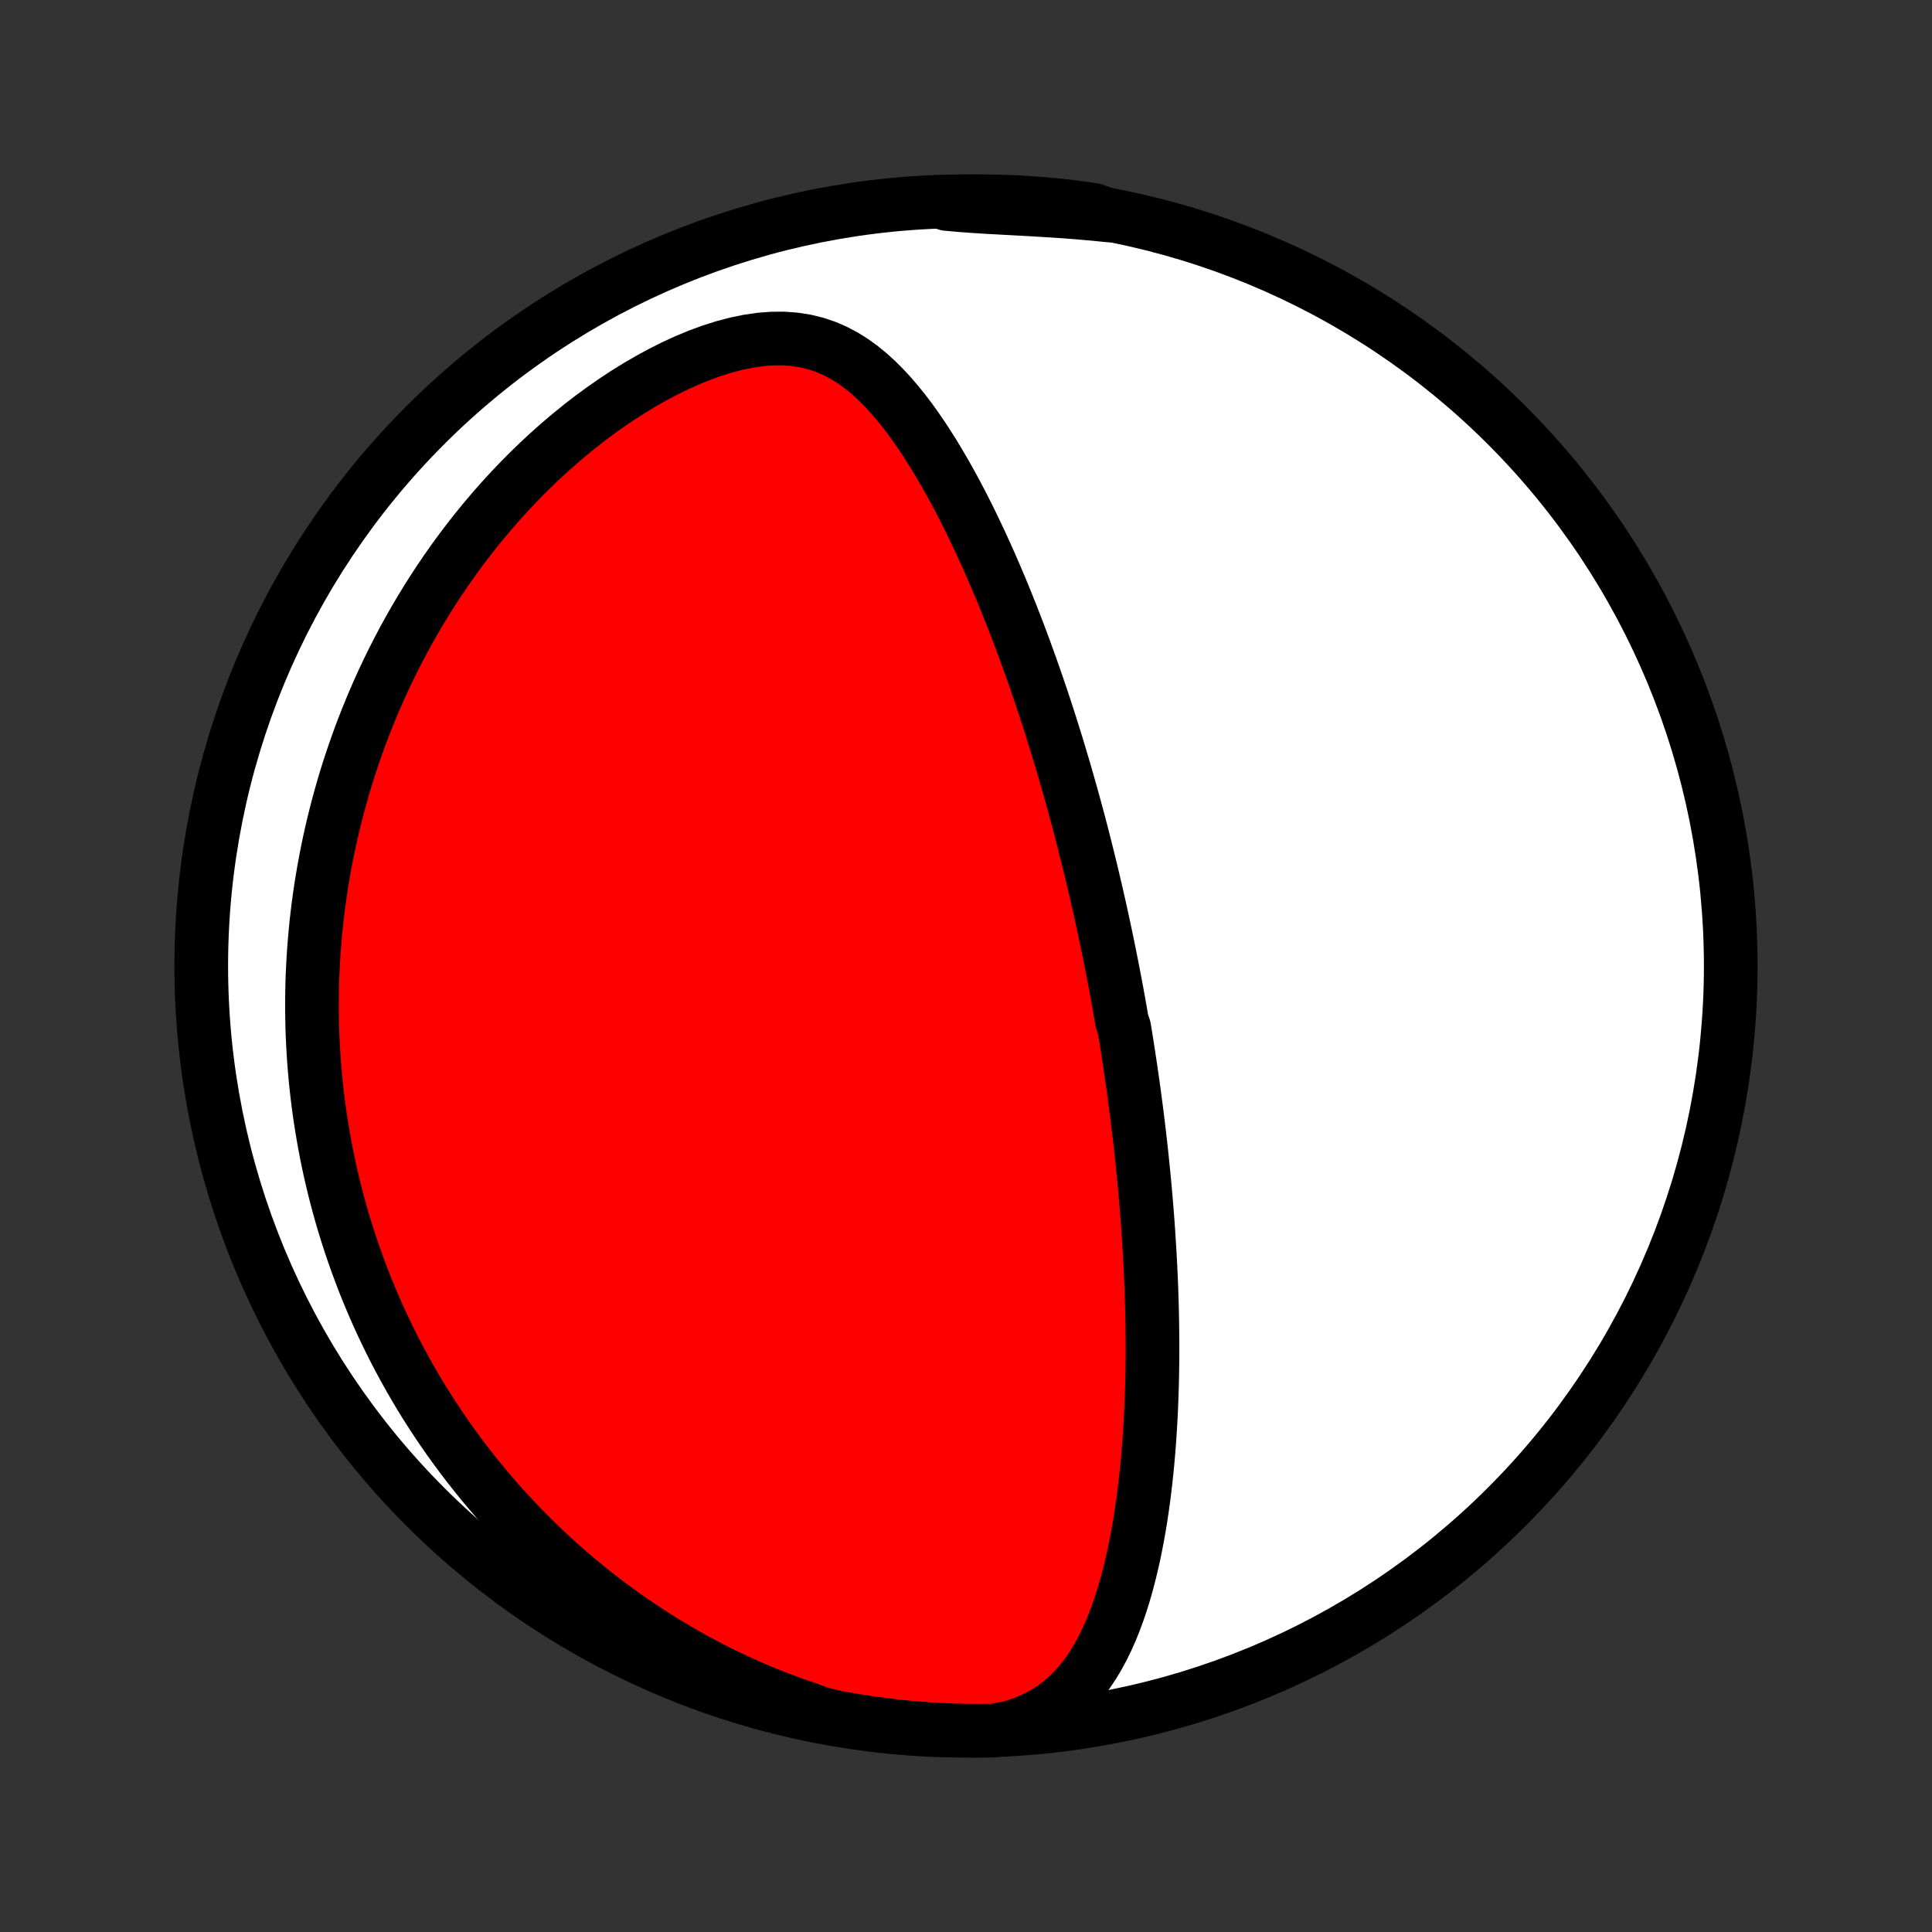 <?xml version="1.0" encoding="utf-8" standalone="no"?>
<!DOCTYPE svg PUBLIC "-//W3C//DTD SVG 1.1//EN"
  "http://www.w3.org/Graphics/SVG/1.1/DTD/svg11.dtd">
<!-- Created with matplotlib (http://matplotlib.org/) -->
<svg height="72pt" version="1.1" viewBox="0 0 72 72" width="72pt" xmlns="http://www.w3.org/2000/svg" xmlns:xlink="http://www.w3.org/1999/xlink">
 <rect x="0" y="0" width="72" height="72" fill="#333333" stroke="none"/>
 <defs>
  <style type="text/css">
*{stroke-linecap:butt;stroke-linejoin:round;}
  </style>
 </defs>
 <g id="figure_1">
  <g id="patch_1">
   <path d="
M0 72
L72 72
L72 0
L0 0
z
" style="fill:none;"/>
  </g>
  <g id="axes_1">
   <g id="PatchCollection_1">
    <defs>
     <path d="
M36 -7.5
C43.558 -7.5 50.808 -10.503 56.153 -15.848
C61.497 -21.192 64.5 -28.442 64.5 -36
C64.5 -43.558 61.497 -50.808 56.153 -56.153
C50.808 -61.497 43.558 -64.5 36 -64.5
C28.442 -64.5 21.192 -61.497 15.848 -56.153
C10.503 -50.808 7.5 -43.558 7.5 -36
C7.5 -28.442 10.503 -21.192 15.848 -15.848
C21.192 -10.503 28.442 -7.5 36 -7.5
z
" id="C0_0_a811fe30f3"/>
     <path d="
M37.659 -7.621
L38.086 -7.761
L38.485 -7.926
L38.855 -8.115
L39.197 -8.326
L39.511 -8.557
L39.799 -8.807
L40.064 -9.072
L40.306 -9.352
L40.528 -9.644
L40.732 -9.947
L40.92 -10.259
L41.093 -10.579
L41.252 -10.905
L41.399 -11.237
L41.535 -11.573
L41.661 -11.914
L41.778 -12.258
L41.886 -12.604
L41.986 -12.952
L42.078 -13.302
L42.164 -13.653
L42.244 -14.005
L42.317 -14.357
L42.385 -14.708
L42.448 -15.06
L42.506 -15.411
L42.559 -15.761
L42.608 -16.11
L42.652 -16.457
L42.693 -16.803
L42.73 -17.148
L42.764 -17.491
L42.794 -17.832
L42.821 -18.171
L42.845 -18.508
L42.866 -18.842
L42.885 -19.175
L42.901 -19.505
L42.914 -19.833
L42.925 -20.159
L42.934 -20.482
L42.941 -20.802
L42.946 -21.12
L42.949 -21.436
L42.95 -21.75
L42.949 -22.061
L42.946 -22.369
L42.942 -22.675
L42.937 -22.979
L42.93 -23.28
L42.921 -23.579
L42.912 -23.876
L42.901 -24.17
L42.888 -24.462
L42.875 -24.752
L42.86 -25.04
L42.844 -25.326
L42.827 -25.609
L42.809 -25.891
L42.791 -26.171
L42.771 -26.449
L42.75 -26.725
L42.728 -26.999
L42.706 -27.271
L42.682 -27.542
L42.658 -27.811
L42.633 -28.079
L42.607 -28.345
L42.58 -28.61
L42.553 -28.873
L42.525 -29.136
L42.496 -29.396
L42.466 -29.656
L42.436 -29.915
L42.405 -30.172
L42.373 -30.428
L42.34 -30.684
L42.307 -30.939
L42.273 -31.192
L42.239 -31.445
L42.203 -31.698
L42.167 -31.949
L42.131 -32.2
L42.093 -32.451
L42.055 -32.701
L42.017 -32.951
L41.977 -33.201
L41.937 -33.45
L41.896 -33.699
L41.812 -33.947
L41.769 -34.196
L41.726 -34.445
L41.681 -34.694
L41.636 -34.943
L41.59 -35.191
L41.543 -35.441
L41.495 -35.69
L41.447 -35.94
L41.397 -36.19
L41.347 -36.441
L41.296 -36.692
L41.244 -36.944
L41.191 -37.196
L41.137 -37.45
L41.082 -37.703
L41.027 -37.958
L40.97 -38.214
L40.912 -38.47
L40.853 -38.728
L40.793 -38.986
L40.732 -39.246
L40.67 -39.507
L40.606 -39.769
L40.541 -40.032
L40.475 -40.297
L40.408 -40.563
L40.34 -40.831
L40.27 -41.1
L40.199 -41.371
L40.126 -41.643
L40.051 -41.917
L39.976 -42.193
L39.898 -42.47
L39.819 -42.75
L39.739 -43.031
L39.657 -43.314
L39.572 -43.599
L39.486 -43.887
L39.399 -44.176
L39.309 -44.467
L39.217 -44.76
L39.124 -45.056
L39.028 -45.354
L38.93 -45.654
L38.83 -45.956
L38.727 -46.26
L38.622 -46.566
L38.515 -46.875
L38.405 -47.186
L38.292 -47.499
L38.177 -47.814
L38.06 -48.132
L37.939 -48.451
L37.815 -48.773
L37.689 -49.096
L37.559 -49.422
L37.426 -49.749
L37.291 -50.078
L37.151 -50.409
L37.008 -50.741
L36.862 -51.075
L36.712 -51.409
L36.558 -51.745
L36.4 -52.081
L36.239 -52.419
L36.073 -52.756
L35.903 -53.093
L35.728 -53.43
L35.549 -53.767
L35.364 -54.102
L35.175 -54.436
L34.981 -54.768
L34.781 -55.098
L34.575 -55.425
L34.364 -55.747
L34.145 -56.066
L33.92 -56.379
L33.687 -56.685
L33.446 -56.984
L33.197 -57.275
L32.937 -57.555
L32.668 -57.824
L32.387 -58.079
L32.094 -58.318
L31.787 -58.54
L31.466 -58.741
L31.129 -58.919
L30.776 -59.072
L30.406 -59.196
L30.02 -59.291
L29.618 -59.354
L29.201 -59.385
L28.771 -59.382
L28.33 -59.348
L27.879 -59.282
L27.422 -59.187
L26.96 -59.065
L26.496 -58.917
L26.031 -58.746
L25.567 -58.554
L25.106 -58.342
L24.648 -58.112
L24.195 -57.866
L23.748 -57.606
L23.308 -57.333
L22.875 -57.047
L22.449 -56.75
L22.032 -56.444
L21.624 -56.128
L21.225 -55.804
L20.835 -55.473
L20.455 -55.135
L20.084 -54.792
L19.724 -54.443
L19.373 -54.089
L19.031 -53.731
L18.7 -53.37
L18.378 -53.005
L18.066 -52.637
L17.764 -52.268
L17.471 -51.896
L17.188 -51.523
L16.914 -51.148
L16.649 -50.773
L16.393 -50.397
L16.146 -50.021
L15.908 -49.644
L15.678 -49.268
L15.456 -48.892
L15.243 -48.517
L15.037 -48.142
L14.84 -47.768
L14.65 -47.395
L14.467 -47.023
L14.292 -46.652
L14.124 -46.283
L13.963 -45.915
L13.808 -45.548
L13.661 -45.183
L13.519 -44.82
L13.384 -44.458
L13.255 -44.098
L13.132 -43.739
L13.014 -43.383
L12.902 -43.028
L12.796 -42.674
L12.696 -42.323
L12.6 -41.973
L12.51 -41.625
L12.424 -41.278
L12.344 -40.934
L12.268 -40.59
L12.197 -40.249
L12.131 -39.909
L12.069 -39.571
L12.011 -39.234
L11.958 -38.899
L11.909 -38.565
L11.864 -38.233
L11.823 -37.902
L11.786 -37.573
L11.754 -37.244
L11.725 -36.917
L11.7 -36.592
L11.678 -36.267
L11.661 -35.944
L11.646 -35.621
L11.636 -35.3
L11.63 -34.979
L11.627 -34.659
L11.627 -34.34
L11.631 -34.022
L11.638 -33.705
L11.649 -33.388
L11.664 -33.072
L11.682 -32.757
L11.703 -32.442
L11.728 -32.127
L11.756 -31.813
L11.788 -31.5
L11.823 -31.186
L11.862 -30.873
L11.904 -30.56
L11.95 -30.247
L12 -29.934
L12.053 -29.621
L12.109 -29.308
L12.169 -28.996
L12.233 -28.683
L12.301 -28.369
L12.373 -28.056
L12.448 -27.742
L12.527 -27.428
L12.611 -27.114
L12.698 -26.799
L12.789 -26.484
L12.885 -26.168
L12.985 -25.852
L13.089 -25.535
L13.198 -25.217
L13.311 -24.899
L13.429 -24.581
L13.551 -24.261
L13.678 -23.941
L13.811 -23.62
L13.948 -23.298
L14.09 -22.976
L14.238 -22.653
L14.392 -22.329
L14.55 -22.004
L14.715 -21.678
L14.885 -21.352
L15.062 -21.025
L15.244 -20.697
L15.433 -20.369
L15.628 -20.039
L15.83 -19.709
L16.039 -19.379
L16.255 -19.048
L16.478 -18.716
L16.709 -18.384
L16.947 -18.051
L17.193 -17.719
L17.447 -17.386
L17.709 -17.053
L17.979 -16.72
L18.258 -16.388
L18.545 -16.055
L18.842 -15.724
L19.148 -15.393
L19.463 -15.063
L19.788 -14.734
L20.122 -14.407
L20.466 -14.081
L20.821 -13.757
L21.186 -13.436
L21.561 -13.117
L21.946 -12.801
L22.342 -12.488
L22.749 -12.179
L23.167 -11.873
L23.596 -11.573
L24.035 -11.277
L24.486 -10.986
L24.947 -10.702
L25.419 -10.424
L25.901 -10.153
L26.394 -9.89
L26.897 -9.635
L27.41 -9.389
L27.932 -9.153
L28.463 -8.926
L29.003 -8.711
L29.55 -8.508
L30.104 -8.317
L30.586 -8.14
L31.075 -8.019
L31.566 -7.929
L32.058 -7.847
L32.551 -7.774
L33.046 -7.709
L33.541 -7.654
L34.037 -7.606
L34.533 -7.568
L35.03 -7.538
L35.527 -7.517
L36.025 -7.504
L36.522 -7.5
L37.019 -7.505
z
" id="C0_1_3a3fdb88b9"/>
     <path d="
M41.327 -63.971
L40.748 -64.029
L40.172 -64.079
L39.597 -64.123
L39.027 -64.16
L38.463 -64.194
L37.905 -64.224
L37.355 -64.254
L36.816 -64.283
L36.289 -64.316
L35.776 -64.354
L35.277 -64.4
L35.292 -64.456
L35.79 -64.491
L36.287 -64.499
L36.784 -64.499
L37.281 -64.489
L37.778 -64.471
L38.274 -64.445
L38.77 -64.409
L39.264 -64.365
L39.758 -64.312
L40.25 -64.251
L40.742 -64.181
z
" id="C0_2_a40c8868cc"/>
    </defs>
    <g clip-path="url(#p1bffca34e9)">
     <use style="fill:#ffffff;stroke:#000000;stroke-width:2.0;" x="0.0" xlink:href="#C0_0_a811fe30f3" y="72.0"/>
    </g>
    <g clip-path="url(#p1bffca34e9)">
     <use style="fill:#ff0000;stroke:#000000;stroke-width:2.0;" x="0.0" xlink:href="#C0_1_3a3fdb88b9" y="72.0"/>
    </g>
    <g clip-path="url(#p1bffca34e9)">
     <use style="fill:#ff0000;stroke:#000000;stroke-width:2.0;" x="0.0" xlink:href="#C0_2_a40c8868cc" y="72.0"/>
    </g>
   </g>
  </g>
 </g>
 <defs>
  <clipPath id="p1bffca34e9">
   <rect height="72.0" width="72.0" x="0.0" y="0.0"/>
  </clipPath>
 </defs>
</svg>
